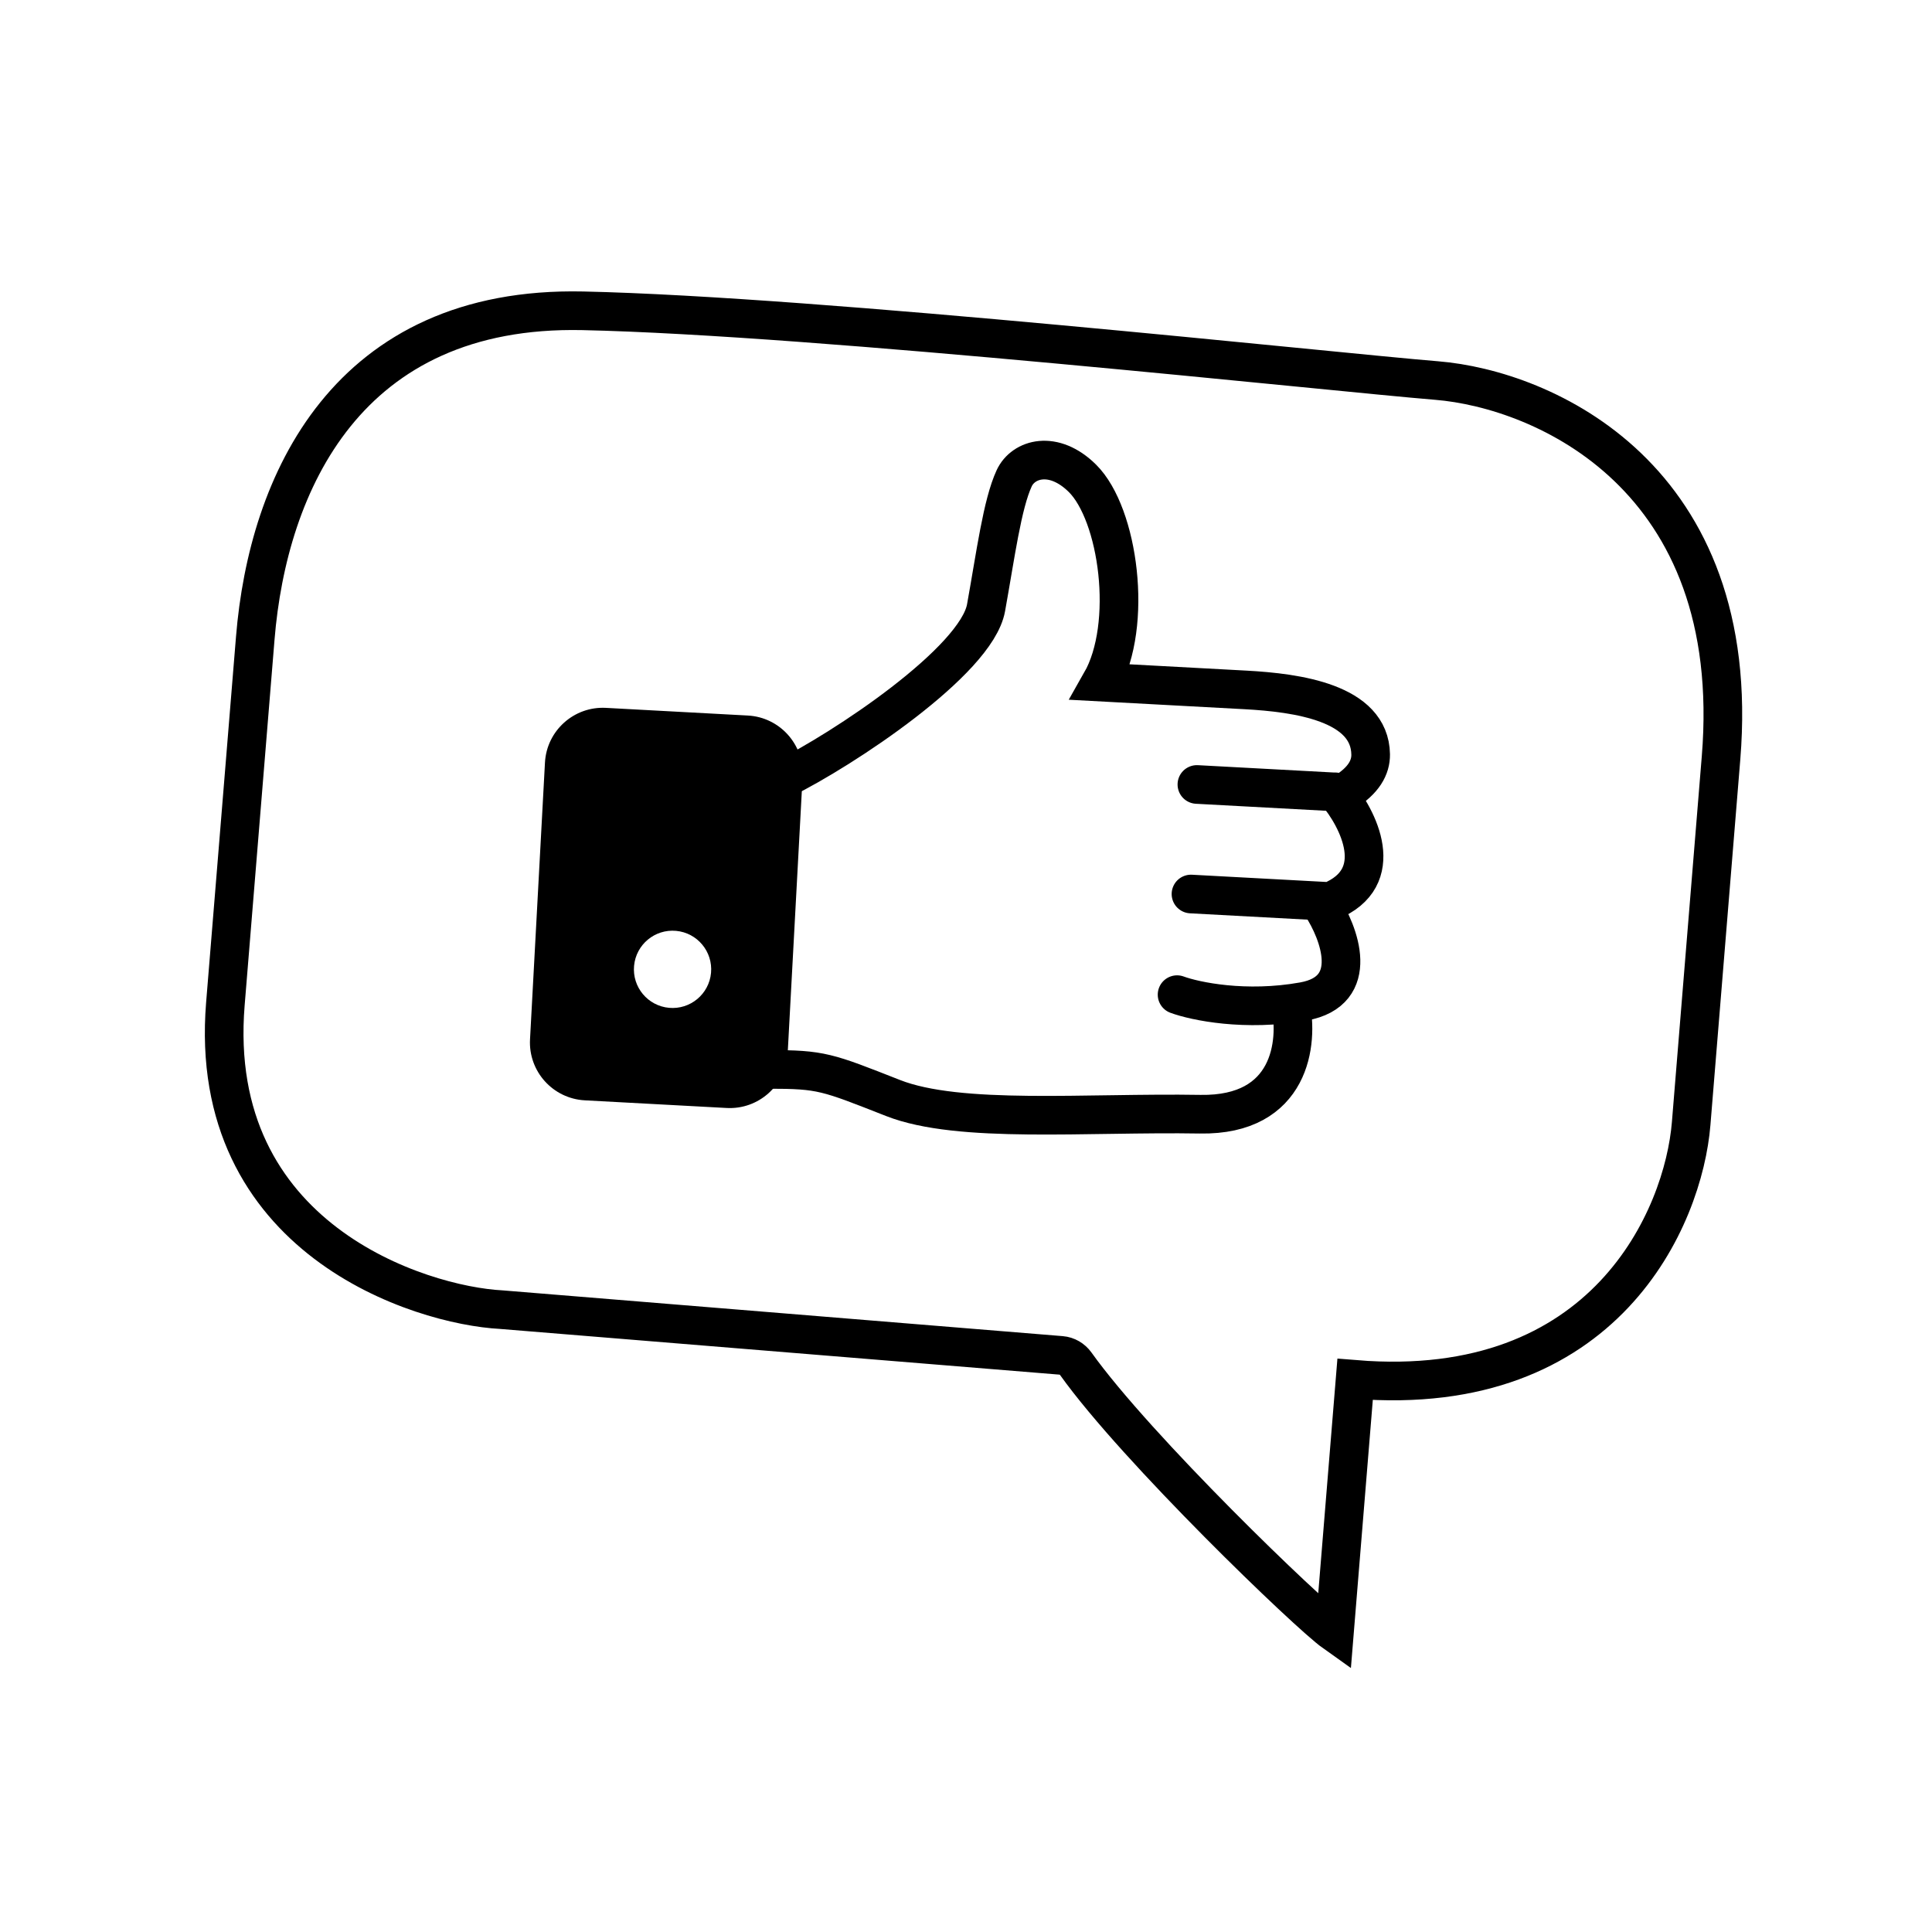 <svg width="100" height="100" viewBox="0 0 100 100" fill="none" xmlns="http://www.w3.org/2000/svg">
<path d="M55.682 70.589C58.827 74.994 67.709 83.54 69.069 84.505L70.14 71.398C83.104 72.457 87.138 63.013 87.534 58.158L89.081 39.225C90.271 24.662 79.888 20.148 74.363 19.697C68.839 19.246 42.381 16.351 30.168 16.087C17.955 15.822 13.867 25.017 13.213 33.027L11.666 51.96C10.672 64.127 21.761 67.568 25.945 67.787L54.928 70.155C55.231 70.18 55.505 70.342 55.682 70.589Z" stroke="black" stroke-width="2" stroke-miterlimit="10" stroke-linecap="round"/>
<path d="M68.392 46.856C69.335 48.292 70.47 51.298 67.467 51.836C64.464 52.374 61.855 51.825 60.925 51.483" stroke="black" stroke-width="2" stroke-linecap="round"/>
<path d="M66.8 52.019C67.207 53.936 66.841 57.751 62.122 57.671C56.222 57.571 49.656 58.181 46.224 56.833C42.792 55.485 42.527 55.352 39.78 55.352" stroke="black" stroke-width="2" stroke-linecap="round"/>
<path d="M69.146 40.993C70.311 42.368 71.881 45.427 68.84 46.662L61.645 46.274" stroke="black" stroke-width="2" stroke-linecap="round"/>
<path d="M40.535 40.323C43.605 38.812 50.538 34.23 51.038 31.458C51.538 28.686 51.874 26.101 52.493 24.758C52.961 23.741 54.532 23.277 56.027 24.758C57.895 26.608 58.679 32.336 56.988 35.306L64.471 35.71C67.144 35.855 70.906 36.371 70.945 39.048C70.955 39.719 70.586 40.403 69.583 41.016L61.951 40.604" stroke="black" stroke-width="2" stroke-linecap="round"/>
<path fill-rule="evenodd" clip-rule="evenodd" d="M28.207 39.473C28.296 37.819 29.71 36.55 31.364 36.639L38.709 37.036C40.363 37.125 41.632 38.539 41.543 40.193L40.77 54.515C40.68 56.17 39.267 57.438 37.612 57.349L30.268 56.953C28.613 56.863 27.344 55.45 27.434 53.795L28.207 39.473ZM34.63 52.165C35.73 52.265 36.703 51.454 36.803 50.354C36.903 49.254 36.092 48.281 34.992 48.181C33.892 48.081 32.919 48.892 32.819 49.992C32.719 51.092 33.53 52.065 34.63 52.165Z" fill="black"/>
</svg>
